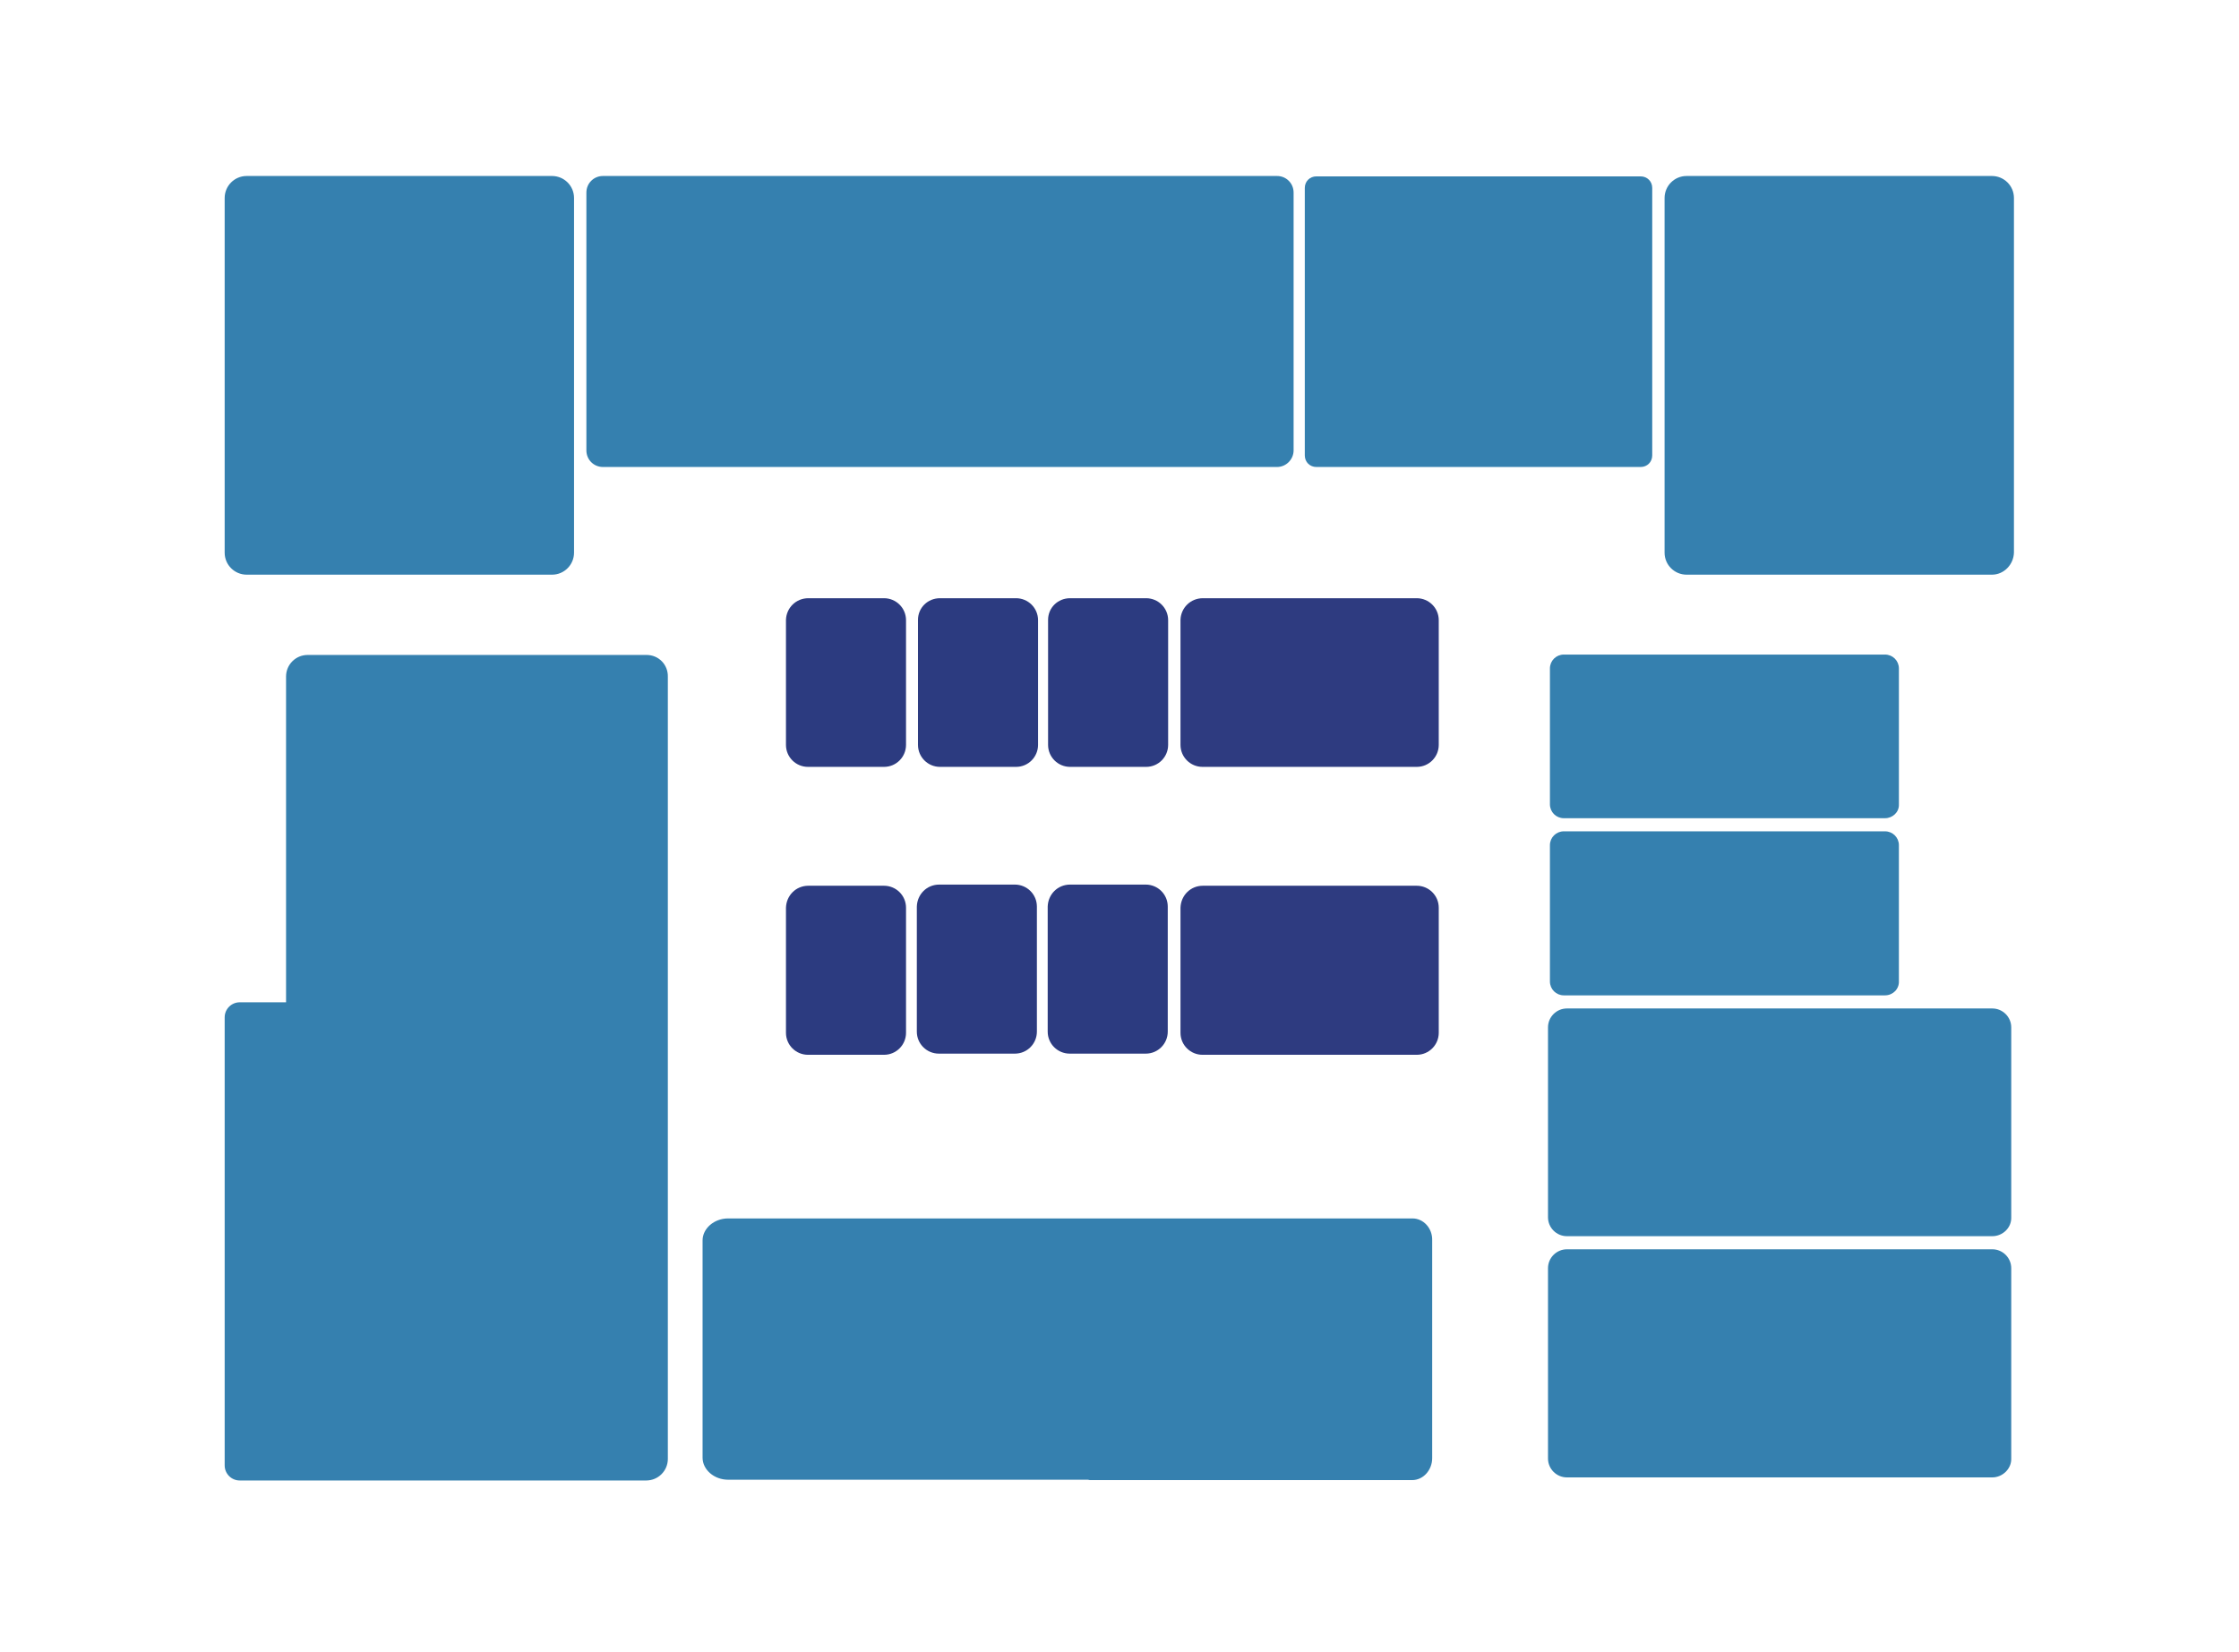 <?xml version="1.0" encoding="utf-8"?>
<!-- Generator: Adobe Illustrator 23.0.1, SVG Export Plug-In . SVG Version: 6.00 Build 0)  -->
<svg version="1.1" id="图层_1" xmlns="http://www.w3.org/2000/svg" xmlns:xlink="http://www.w3.org/1999/xlink" x="0px" y="0px"
	 viewBox="0 0 580 428" style="enable-background:new 0 0 580 428;" xml:space="preserve">
<path style="fill:#3580AF;" d="M365.9,315.7h-71.5h-11.6h-94.2c-3.6,0-6.6,2.6-6.6,5.7v56.3c0,3.1,3,5.7,6.6,5.7h93.2
	c0.3,0.1,0.6,0.1,0.9,0.1h83.1c2.9,0,5.2-2.6,5.2-5.7v-56.4C371.1,318.2,368.7,315.7,365.9,315.7z"/>
<path style="fill:#2C3B80;" d="M209.4,155H229c3.1,0,5.7,2.5,5.7,5.7V193c0,3.1-2.5,5.7-5.7,5.7h-19.7c-3.1,0-5.7-2.5-5.7-5.7v-32.4
	C203.7,157.5,206.2,155,209.4,155z"/>
<path style="fill:#2C3B80;" d="M243.5,155h19.7c3.1,0,5.7,2.5,5.7,5.7V193c0,3.1-2.5,5.7-5.7,5.7h-19.7c-3.1,0-5.7-2.5-5.7-5.7
	v-32.4C237.8,157.5,240.3,155,243.5,155z"/>
<path style="fill:#2C3B80;" d="M277.2,155h19.7c3.1,0,5.7,2.5,5.7,5.7V193c0,3.1-2.5,5.7-5.7,5.7h-19.7c-3.1,0-5.7-2.5-5.7-5.7
	v-32.4C271.5,157.5,274,155,277.2,155z"/>
<g>
	<path style="fill:#2E3B80;" d="M311.6,155H367c3.1,0,5.7,2.5,5.7,5.7V193c0,3.1-2.5,5.7-5.7,5.7h-55.5c-3.1,0-5.7-2.5-5.7-5.7
		v-32.4C305.9,157.5,308.4,155,311.6,155z"/>
</g>
<path style="fill:#2C3B80;" d="M209.4,229.5H229c3.1,0,5.7,2.5,5.7,5.7v32.4c0,3.1-2.5,5.7-5.7,5.7h-19.7c-3.1,0-5.7-2.5-5.7-5.7
	v-32.4C203.7,232,206.2,229.5,209.4,229.5z"/>
<path style="fill:#2C3B80;" d="M243.3,229.2h19.6c3.1,0,5.7,2.5,5.7,5.7v32.4c0,3.1-2.5,5.7-5.7,5.7h-19.7c-3.1,0-5.7-2.5-5.7-5.7
	v-32.4C237.6,231.7,240.1,229.2,243.3,229.2z"/>
<path style="fill:#2C3B80;" d="M277.2,229.2h19.6c3.1,0,5.7,2.5,5.7,5.7v32.4c0,3.1-2.5,5.7-5.7,5.7h-19.7c-3.1,0-5.7-2.5-5.7-5.7
	v-32.4C271.5,231.7,274,229.2,277.2,229.2z"/>
<path style="fill:#2E3B80;" d="M311.6,229.5H367c3.1,0,5.7,2.5,5.7,5.7v32.4c0,3.1-2.5,5.7-5.7,5.7h-55.5c-3.1,0-5.7-2.5-5.7-5.7
	v-32.4C305.9,232,308.4,229.5,311.6,229.5z"/>
<path style="fill:#3580AF;" d="M516,148.9h-79.1c-3.1,0-5.7-2.5-5.7-5.7V51.3c0-3.1,2.5-5.7,5.7-5.7H516c3.1,0,5.7,2.5,5.7,5.7v91.9
	C521.6,146.3,519.1,148.9,516,148.9z"/>
<path style="fill:#3580AF;" d="M488.3,212h-83.2c-2,0-3.6-1.6-3.6-3.6v-35.2c0-2,1.6-3.6,3.6-3.6h83.2c2,0,3.6,1.6,3.6,3.6v35.2
	C492,210.4,490.3,212,488.3,212z"/>
<path style="fill:#3580AF;" d="M488.3,257.9h-83.2c-2,0-3.6-1.6-3.6-3.6V219c0-2,1.6-3.6,3.6-3.6h83.2c2,0,3.6,1.6,3.6,3.6v35.2
	C492,256.3,490.3,257.9,488.3,257.9z"/>
<path style="fill:#3580AF;" d="M516.1,382.8H405.9c-2.7,0-4.9-2.2-4.9-4.9v-49.3c0-2.7,2.2-4.9,4.9-4.9h110.2c2.7,0,4.9,2.2,4.9,4.9
	v49.3C521.1,380.5,518.8,382.8,516.1,382.8z"/>
<path style="fill:#3580AF;" d="M516.1,320.3H405.9c-2.7,0-4.9-2.2-4.9-4.9v-49.2c0-2.7,2.2-4.9,4.9-4.9h110.2c2.7,0,4.9,2.2,4.9,4.9
	v49.2C521.1,318.1,518.8,320.3,516.1,320.3z"/>
<path style="fill:#3580AF;" d="M143,148.9H63.9c-3.1,0-5.7-2.5-5.7-5.7V51.3c0-3.1,2.5-5.7,5.7-5.7H143c3.1,0,5.7,2.5,5.7,5.7v91.9
	C148.7,146.3,146.2,148.9,143,148.9z"/>
<path style="fill:#3580AF;" d="M330.8,121H156.2c-2.4,0-4.3-1.9-4.3-4.3V49.9c0-2.4,1.9-4.3,4.3-4.3h174.6c2.4,0,4.3,1.9,4.3,4.3
	v66.8C335.1,119,333.2,121,330.8,121z"/>
<path style="fill:#3580AF;" d="M167.5,169.7H79.7c-3.1,0-5.6,2.5-5.6,5.6v84.4h-12c-2.1,0-3.9,1.7-3.9,3.9v116.1
	c0,2.1,1.7,3.9,3.9,3.9h17.6h55.6h32.1c3.1,0,5.6-2.5,5.6-5.6V175.4C173.1,172.2,170.6,169.7,167.5,169.7z"/>
<path style="fill:#3580AF;" d="M425,121h-84c-1.7,0-3-1.3-3-3V48.7c0-1.7,1.3-3,3-3h84c1.7,0,3,1.3,3,3V118
	C428,119.7,426.7,121,425,121z"/>
</svg>
